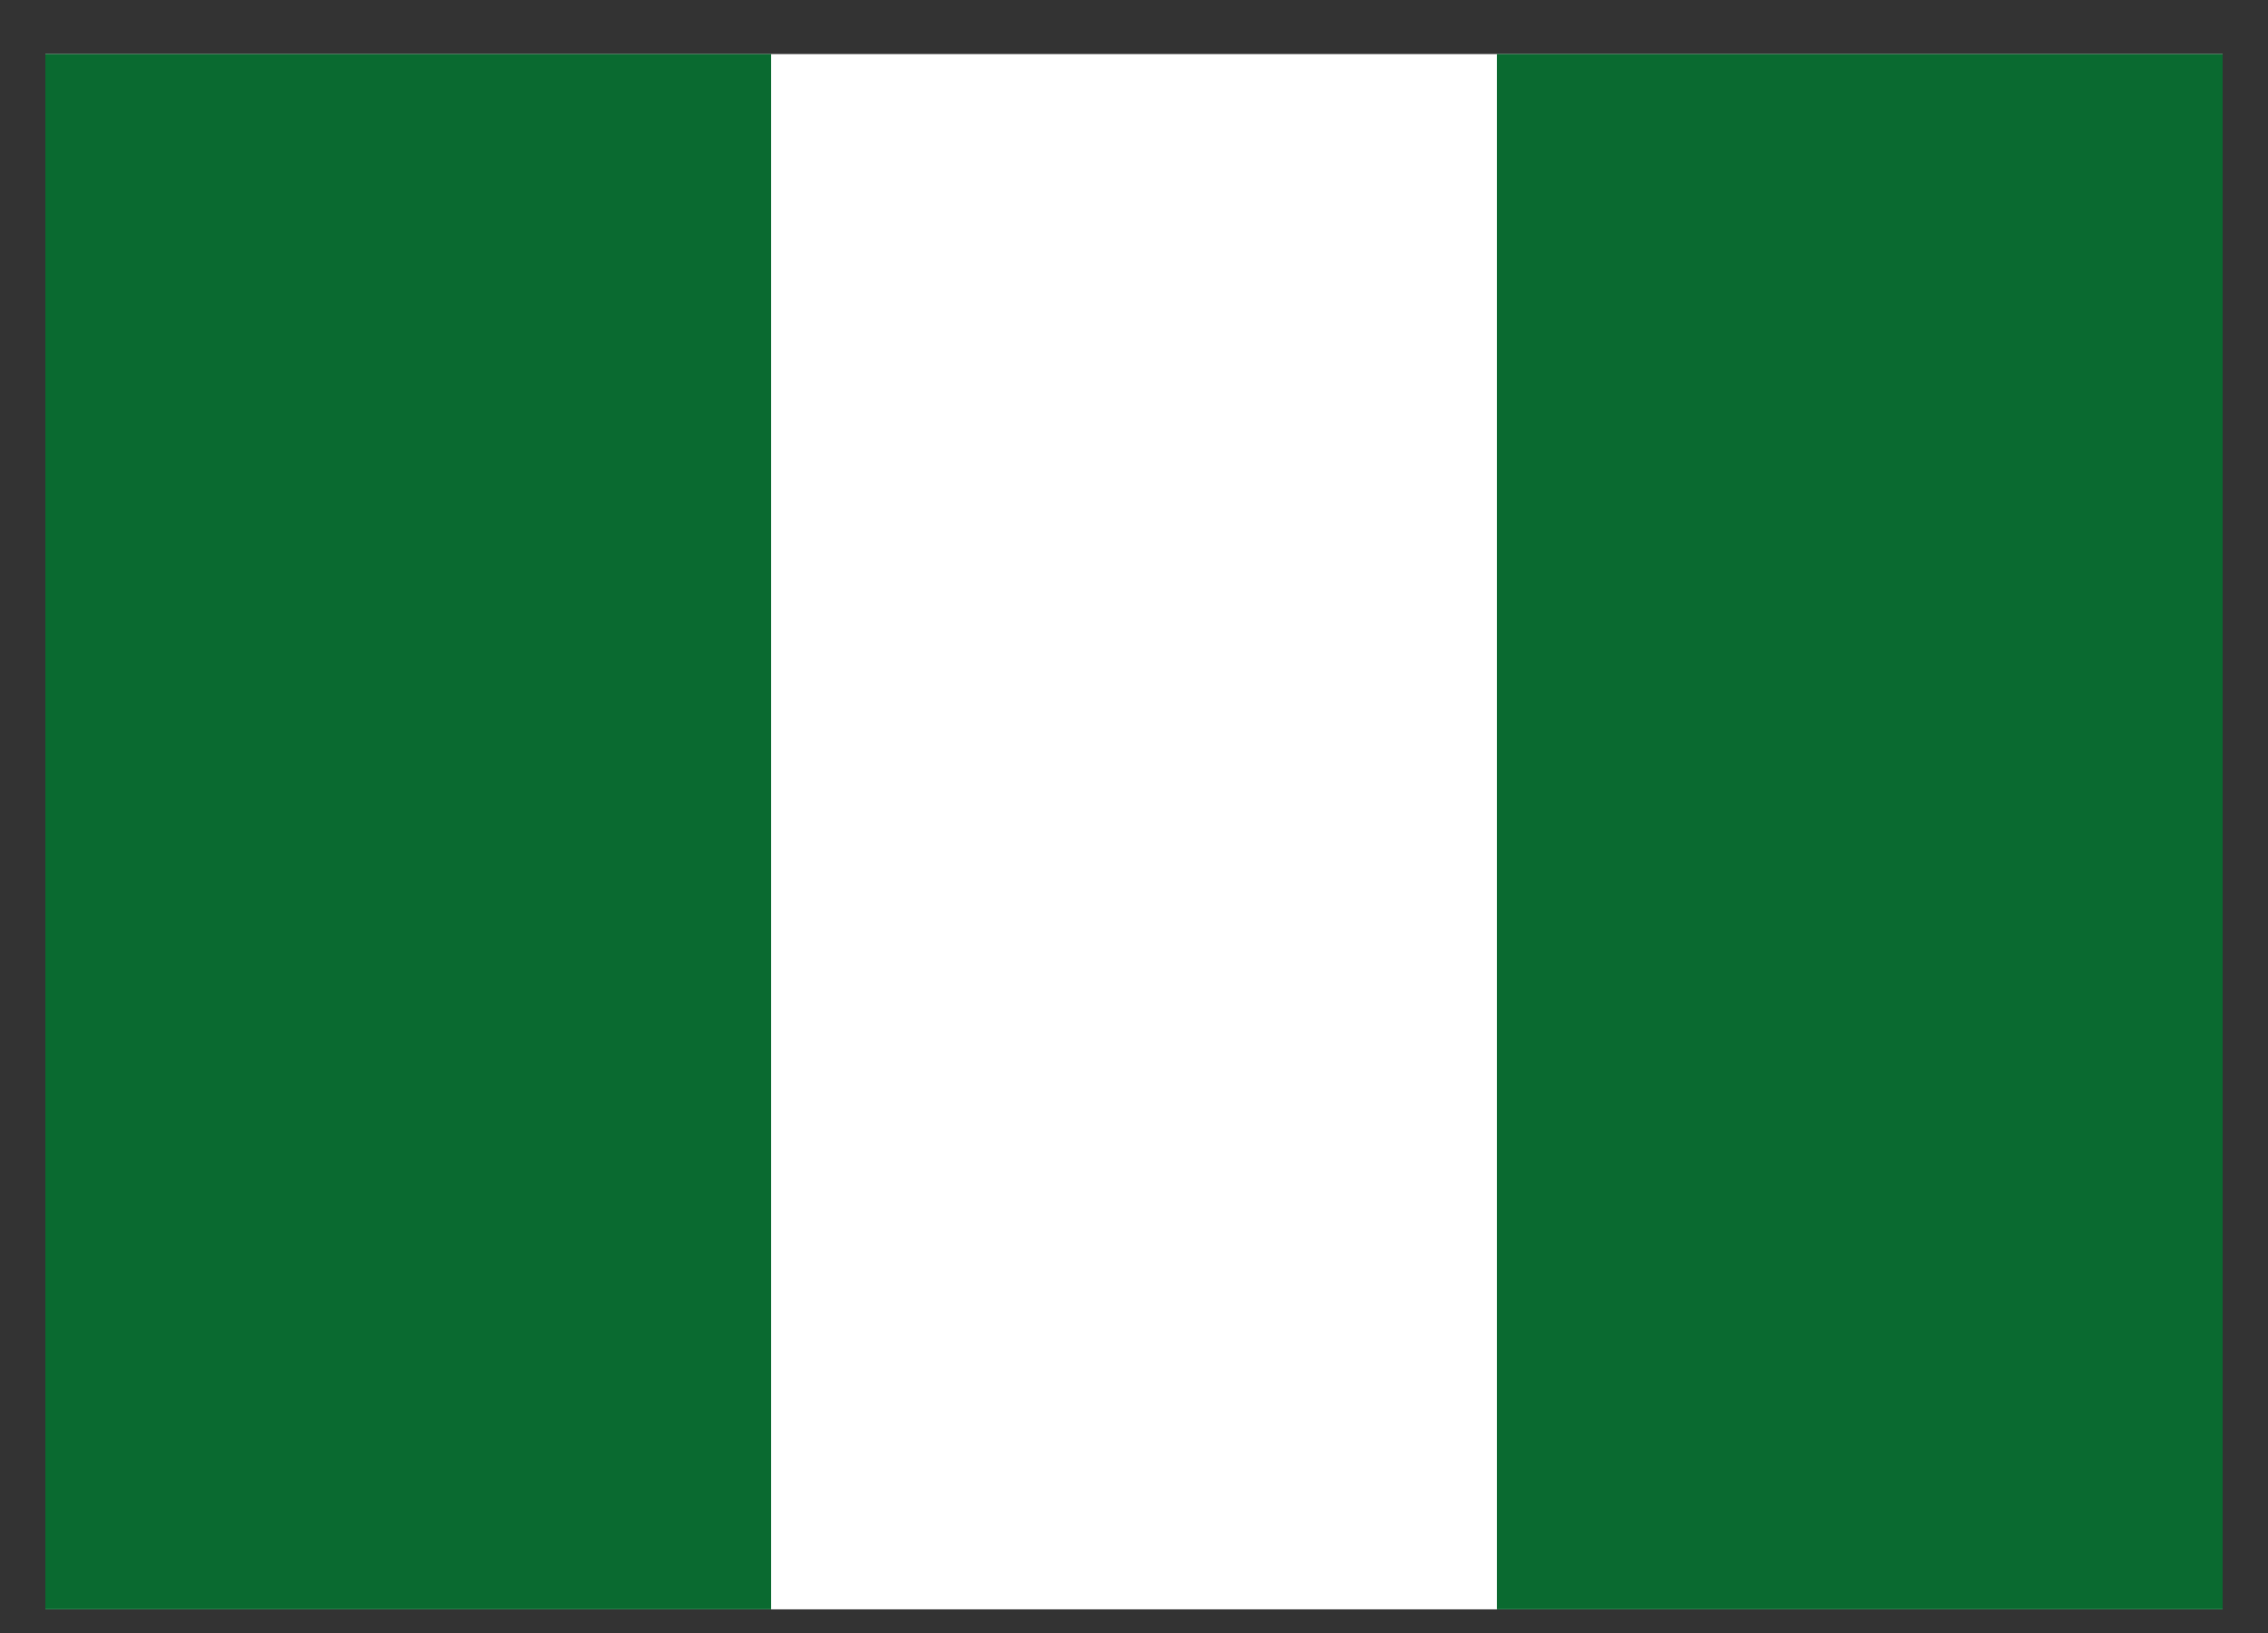 <svg width="25" height="18" viewBox="0 0 25 18" fill="none" xmlns="http://www.w3.org/2000/svg">
<rect x="0" y="0" width="25" height="18" fill="#333333" stroke="none"/>
<g clip-path="url(#clip0_133_1931)">
<rect width="24" height="17.143" transform="translate(0.5 0.596)" fill="white"/>
<path fill-rule="evenodd" clip-rule="evenodd" d="M0.5 0.596H8.5V17.739H0.5V0.596ZM16.5 0.596H24.5V17.739H16.5V0.596Z" fill="#0A6A30"/>
</g>
<defs>
<clipPath id="clip0_133_1931">
<rect width="24" height="17.143" fill="white" transform="translate(0.5 0.596)"/>
</clipPath>
</defs>
</svg>
